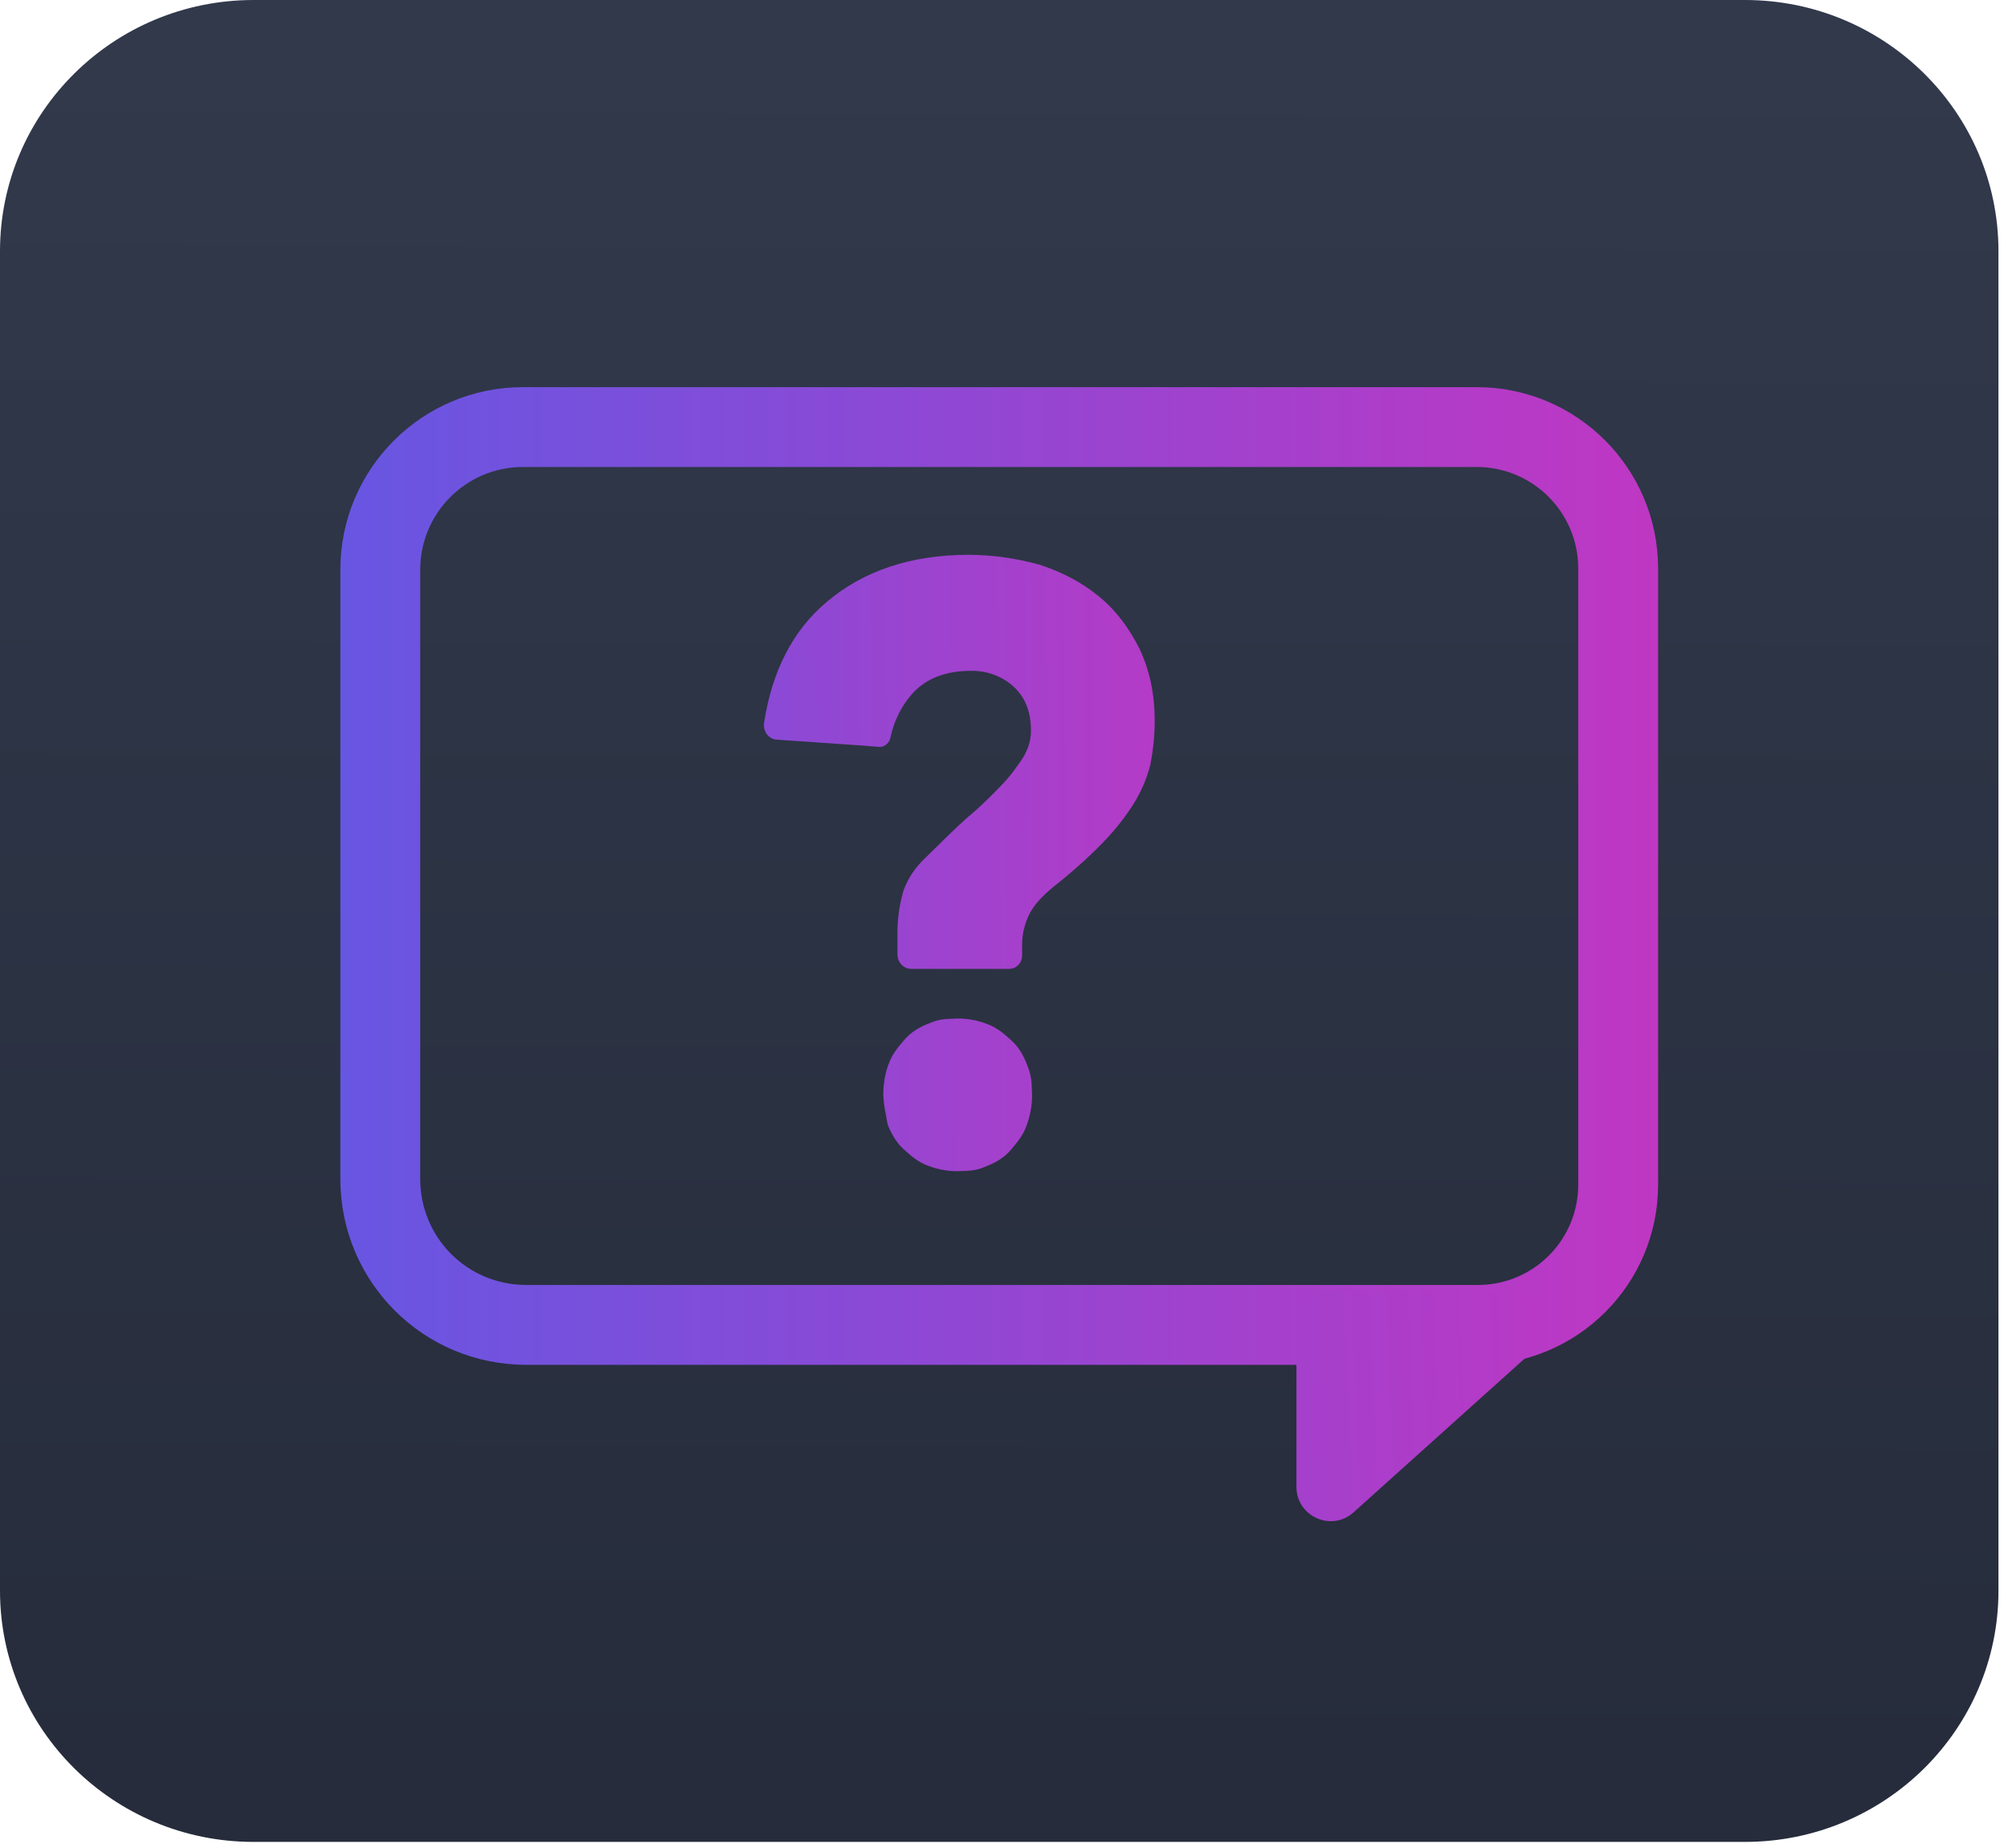 <svg width="176" height="162" viewBox="0 0 176 162" fill="none" xmlns="http://www.w3.org/2000/svg">
<path d="M22.221 0H152.943C165.215 0 175.164 9.859 175.164 22.021V139.435C175.164 151.597 165.215 161.456 152.943 161.456H22.221C9.949 161.456 0 151.597 0 139.435V22.021C0 9.859 9.949 0 22.221 0Z" fill="url(#paint0_linear_231_135)"/>
<path d="M129.432 33.936C138.235 33.936 145.332 41.073 145.332 49.836V103.836C145.332 112.569 138.265 119.636 129.532 119.636H46.132C37.099 119.636 29.832 112.369 29.832 103.336V49.936C29.832 41.103 36.999 33.936 45.832 33.936H129.432ZM129.432 40.936H45.832C40.865 40.936 36.832 44.969 36.832 49.936V103.336C36.832 108.503 40.965 112.636 46.132 112.636H129.532C134.399 112.636 138.332 108.703 138.332 103.836V49.836C138.332 44.93 134.36 40.936 129.432 40.936Z" fill="url(#paint1_linear_231_135)"/>
<path d="M132.433 113.136C135.183 113.136 136.484 116.529 134.438 118.367L118.638 132.567C116.707 134.303 113.633 132.932 113.633 130.336V116.136C113.633 114.479 114.976 113.136 116.633 113.136H132.433Z" fill="url(#paint2_linear_231_135)"/>
<path d="M78.662 81.755C78.662 80.325 78.895 79.054 79.205 78.022C79.592 76.989 80.212 76.036 81.142 75.162C82.536 73.812 83.698 72.621 84.783 71.667C85.945 70.714 86.875 69.761 87.727 68.887C88.58 68.014 89.122 67.219 89.664 66.425C90.129 65.631 90.362 64.916 90.362 64.042C90.362 62.454 89.897 61.183 88.889 60.23C87.96 59.356 86.643 58.8 85.171 58.8C82.924 58.8 81.219 59.435 79.979 60.786C79.05 61.818 78.352 63.168 78.043 64.678C77.965 65.075 77.578 65.472 77.113 65.472C75.176 65.313 70.372 64.995 68.048 64.836C67.351 64.757 66.886 64.122 66.963 63.407C67.66 58.8 69.52 55.226 72.464 52.763C75.641 50.063 79.825 48.633 84.861 48.633C87.03 48.633 89.122 48.951 91.136 49.507C93.073 50.142 94.778 51.016 96.327 52.287C97.877 53.557 98.962 55.067 99.891 56.894C100.744 58.72 101.209 60.786 101.209 63.168C101.209 64.598 101.054 65.869 100.821 67.061C100.511 68.252 100.046 69.364 99.349 70.476C98.652 71.588 97.722 72.779 96.637 73.891C95.475 75.083 94.081 76.354 92.376 77.704C91.291 78.578 90.517 79.452 90.129 80.325C89.742 81.199 89.587 81.993 89.587 82.867V83.741C89.587 84.456 89.044 84.932 88.425 84.932H79.902C79.205 84.932 78.662 84.376 78.662 83.661V81.755ZM77.423 95.893C77.423 95.02 77.578 94.067 77.888 93.272C78.197 92.399 78.74 91.763 79.282 91.128C79.825 90.492 80.599 90.016 81.452 89.698C82.149 89.38 82.846 89.301 83.466 89.301C84.473 89.221 85.558 89.38 86.565 89.777C87.417 90.095 88.037 90.651 88.657 91.207C89.277 91.763 89.742 92.557 90.052 93.431C90.362 94.146 90.439 94.861 90.439 95.496C90.517 96.529 90.362 97.641 89.974 98.674C89.664 99.547 89.122 100.183 88.58 100.818C88.037 101.454 87.262 101.93 86.41 102.248C85.713 102.566 85.016 102.645 84.396 102.645C83.389 102.724 82.304 102.566 81.297 102.168C80.444 101.851 79.825 101.295 79.205 100.739C78.585 100.183 78.12 99.388 77.81 98.594C77.655 97.72 77.423 96.767 77.423 95.893Z" fill="url(#paint3_linear_231_135)"/>
<defs>
<linearGradient id="paint0_linear_231_135" x1="86.949" y1="4.183" x2="86.527" y2="156.018" gradientUnits="userSpaceOnUse">
<stop stop-color="#31394B"/>
<stop offset="1" stop-color="#262C3B"/>
</linearGradient>
<linearGradient id="paint1_linear_231_135" x1="29.832" y1="76.786" x2="145.332" y2="76.786" gradientUnits="userSpaceOnUse">
<stop stop-color="#6756E2"/>
<stop offset="1" stop-color="#BF37C3"/>
</linearGradient>
<linearGradient id="paint2_linear_231_135" x1="114.079" y1="117.892" x2="135.311" y2="116.983" gradientUnits="userSpaceOnUse">
<stop stop-color="#A540CC"/>
<stop offset="1" stop-color="#B839C5"/>
</linearGradient>
<linearGradient id="paint3_linear_231_135" x1="37.747" y1="76.202" x2="110.358" y2="75.805" gradientUnits="userSpaceOnUse">
<stop stop-color="#6756E2"/>
<stop offset="1" stop-color="#BF37C3"/>
</linearGradient>
</defs>
</svg>
